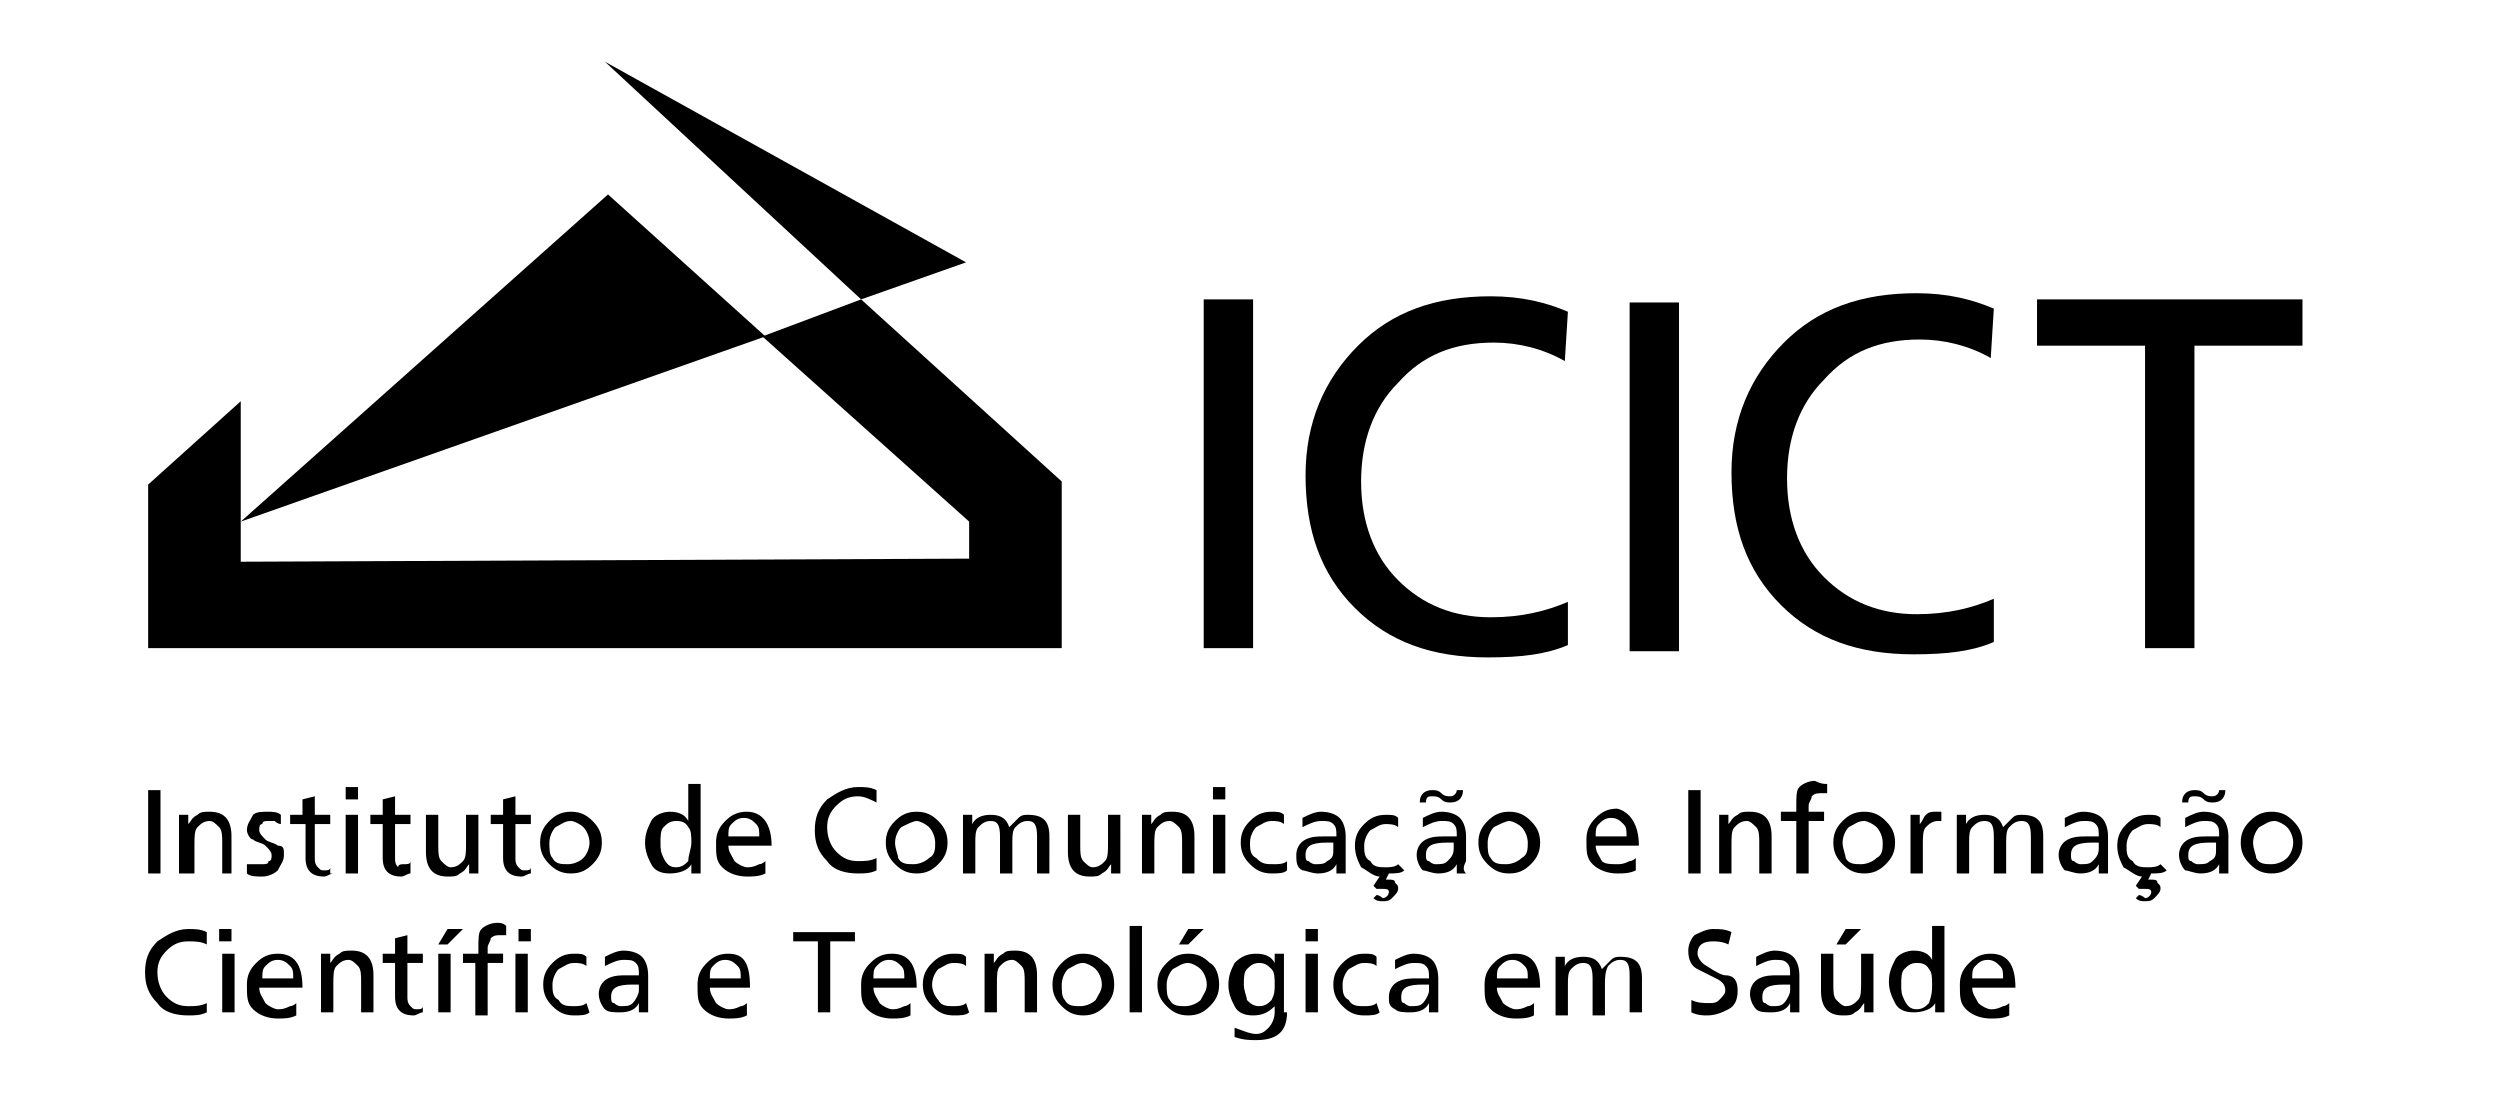 <?xml version="1.0" encoding="utf-8"?>
<!-- Generator: Adobe Illustrator 24.1.1, SVG Export Plug-In . SVG Version: 6.00 Build 0)  -->
<svg version="1.1" id="Layer_1" xmlns="http://www.w3.org/2000/svg" xmlns:xlink="http://www.w3.org/1999/xlink" x="0px" y="0px"
	 viewBox="0 0 81 36" style="enable-background:new 0 0 81 36;" xml:space="preserve">
<style type="text/css">
	.st0{fill-rule:evenodd;clip-rule:evenodd;}
	.st1{clip-path:url(#SVGID_2_);fill-rule:evenodd;clip-rule:evenodd;}
	.st2{clip-path:url(#SVGID_2_);}
</style>
<g>
	<polygon class="st0" points="7.8,13 7.8,18.2 31.4,18.1 31.4,16.9 24.7,10.9 27.9,9.7 34.4,15.6 34.4,21 4.8,21 4.8,15.7 	"/>
	<g>
		<defs>
			<rect id="SVGID_1_" x="4.7" y="2" width="70" height="31.7"/>
		</defs>
		<clipPath id="SVGID_2_">
			<use xlink:href="#SVGID_1_"  style="overflow:visible;"/>
		</clipPath>
		<path class="st1" d="M19.6,2l8.3,7.7l3.4-1.2C31.3,8.5,19.6,2,19.6,2"/>
		<polygon class="st1" points="19.7,6.3 24.8,10.9 7.8,16.9 		"/>
		<rect x="39" y="9.7" class="st2" width="1.6" height="11.3"/>
		<path class="st2" d="M50.8,20.9c-0.7,0.3-1.5,0.4-2.6,0.4c-1.8,0-3.2-0.5-4.3-1.6c-1.1-1.1-1.6-2.5-1.6-4.3c0-1.7,0.6-3.1,1.7-4.2
			c1.1-1.1,2.5-1.6,4.3-1.6c1,0,1.8,0.2,2.5,0.5l-0.1,1.6c-0.7-0.4-1.5-0.6-2.3-0.6c-1.3,0-2.3,0.4-3.1,1.3
			c-0.8,0.8-1.2,1.9-1.2,3.2c0,1.3,0.4,2.4,1.2,3.2c0.8,0.8,1.8,1.2,3,1.2c1,0,1.8-0.2,2.5-0.5L50.8,20.9"/>
		<rect x="52.8" y="9.8" class="st2" width="1.6" height="11.3"/>
		<path class="st2" d="M64.6,20.8c-0.7,0.3-1.5,0.4-2.6,0.4c-1.8,0-3.2-0.5-4.3-1.6c-1.1-1.1-1.6-2.5-1.6-4.3c0-1.7,0.6-3.1,1.7-4.2
			c1.1-1.1,2.5-1.6,4.3-1.6c1,0,1.8,0.2,2.5,0.5l-0.1,1.6C63.8,11.2,63,11,62.2,11c-1.3,0-2.3,0.4-3.1,1.3c-0.8,0.8-1.2,1.9-1.2,3.2
			c0,1.3,0.4,2.4,1.2,3.2c0.8,0.8,1.8,1.2,3,1.2c1,0,1.8-0.2,2.5-0.5L64.6,20.8"/>
		<polygon class="st2" points="74.6,11.2 71.1,11.2 71.1,21 69.5,21 69.5,11.2 66,11.2 66,9.7 74.6,9.7 		"/>
		<path class="st2" d="M5.2,28.3H4.8v-2.7h0.4V28.3z M7.6,28.3H7.2v-1c0-0.2,0-0.4-0.1-0.5c-0.1-0.1-0.2-0.2-0.3-0.2
			c-0.2,0-0.3,0.1-0.4,0.2c-0.1,0.1-0.1,0.3-0.1,0.6v0.9H5.8v-1.9h0.3v0.3h0c0.1-0.1,0.1-0.2,0.3-0.3c0.1-0.1,0.2-0.1,0.4-0.1
			c0.5,0,0.7,0.3,0.7,0.8V28.3z M9.2,27.7c0,0.2-0.1,0.3-0.2,0.5c-0.1,0.1-0.3,0.2-0.5,0.2c-0.2,0-0.4,0-0.5-0.1l0-0.3
			C8.2,28,8.3,28,8.5,28c0.1,0,0.2,0,0.2-0.1c0.1,0,0.1-0.1,0.1-0.2c0-0.1-0.1-0.2-0.2-0.3c-0.1-0.1-0.3-0.1-0.4-0.2
			C8.1,27.2,8,27,8,26.9c0-0.2,0.1-0.3,0.2-0.5c0.1-0.1,0.3-0.1,0.5-0.1c0.1,0,0.3,0,0.4,0.1l0,0.3c0,0-0.1,0-0.2-0.1
			c-0.1,0-0.1,0-0.2,0c-0.1,0-0.2,0-0.2,0.1c-0.1,0-0.1,0.1-0.1,0.2c0,0.1,0.1,0.2,0.2,0.3c0.1,0.1,0.3,0.1,0.4,0.2
			C9.2,27.4,9.2,27.5,9.2,27.7 M10.8,28.3c-0.1,0-0.2,0.1-0.3,0.1c-0.4,0-0.6-0.2-0.6-0.6v-1.1H9.4v-0.3h0.4v-0.5l0.4-0.1v0.6h0.5
			v0.3h-0.5v1.1c0,0.1,0,0.2,0.1,0.3c0.1,0.1,0.1,0.1,0.2,0.1c0.1,0,0.2,0,0.2-0.1V28.3z M11.6,25.9h-0.4v-0.4h0.4V25.9z M11.6,28.3
			h-0.4v-1.9h0.4V28.3z M13.3,28.3c-0.1,0-0.2,0.1-0.3,0.1c-0.4,0-0.6-0.2-0.6-0.6v-1.1H12v-0.3h0.4v-0.5l0.4-0.1v0.6h0.5v0.3h-0.5
			v1.1c0,0.1,0,0.2,0.1,0.3C12.9,28,13,28,13.1,28c0.1,0,0.2,0,0.2-0.1V28.3z M15.5,28.3h-0.3V28h0c-0.1,0.1-0.1,0.2-0.3,0.3
			c-0.1,0.1-0.2,0.1-0.4,0.1c-0.5,0-0.7-0.3-0.7-0.8v-1.2h0.4v1c0,0.2,0,0.4,0.1,0.5c0.1,0.1,0.2,0.2,0.3,0.2c0.2,0,0.3-0.1,0.4-0.2
			c0.1-0.1,0.1-0.3,0.1-0.6v-0.9h0.4V28.3z M17.2,28.3c-0.1,0-0.2,0.1-0.3,0.1c-0.4,0-0.6-0.2-0.6-0.6v-1.1h-0.4v-0.3h0.4v-0.5
			l0.4-0.1v0.6h0.5v0.3h-0.5v1.1c0,0.1,0,0.2,0.1,0.3c0.1,0.1,0.1,0.1,0.2,0.1c0.1,0,0.2,0,0.2-0.1V28.3z M19.5,27.3
			c0,0.3-0.1,0.5-0.3,0.7c-0.2,0.2-0.4,0.3-0.7,0.3c-0.3,0-0.5-0.1-0.7-0.3c-0.2-0.2-0.3-0.4-0.3-0.7c0-0.3,0.1-0.5,0.3-0.7
			c0.2-0.2,0.4-0.3,0.7-0.3s0.5,0.1,0.7,0.3C19.4,26.8,19.5,27,19.5,27.3 M19.1,27.3c0-0.2-0.1-0.4-0.2-0.5
			c-0.1-0.1-0.3-0.2-0.4-0.2c-0.2,0-0.3,0.1-0.5,0.2c-0.1,0.1-0.2,0.3-0.2,0.5c0,0.2,0,0.4,0.1,0.5c0.1,0.2,0.3,0.2,0.5,0.2
			c0.2,0,0.4-0.1,0.5-0.2C19,27.7,19.1,27.5,19.1,27.3 M22.7,28.3h-0.3V28h0c-0.1,0.2-0.4,0.3-0.7,0.3c-0.3,0-0.5-0.1-0.6-0.3
			c-0.1-0.2-0.2-0.4-0.2-0.7c0-0.3,0.1-0.5,0.2-0.7c0.1-0.2,0.4-0.3,0.6-0.3c0.3,0,0.5,0.1,0.6,0.3h0v-1.2h0.4V28.3z M22.4,27.3
			c0-0.2,0-0.4-0.1-0.5c-0.1-0.2-0.3-0.2-0.4-0.2c-0.2,0-0.3,0.1-0.4,0.2c-0.1,0.1-0.1,0.3-0.1,0.5c0,0.2,0,0.3,0.1,0.5
			c0.1,0.2,0.2,0.3,0.4,0.3c0.2,0,0.3-0.1,0.4-0.2C22.3,27.7,22.4,27.5,22.4,27.3 M25,27.4h-1.4c0,0.2,0.1,0.3,0.2,0.5
			c0.1,0.1,0.3,0.2,0.4,0.2c0.1,0,0.2,0,0.4-0.1c0.1,0,0.2-0.1,0.2-0.1v0.4c-0.2,0.1-0.4,0.1-0.6,0.1c-0.3,0-0.6-0.1-0.8-0.3
			c-0.2-0.2-0.2-0.4-0.2-0.8c0-0.3,0.1-0.5,0.3-0.7c0.2-0.2,0.4-0.3,0.7-0.3C24.7,26.3,25,26.7,25,27.4 M24.6,27.1
			c0-0.2,0-0.3-0.1-0.4c-0.1-0.1-0.2-0.2-0.4-0.2c-0.2,0-0.3,0.1-0.4,0.2c-0.1,0.1-0.1,0.2-0.1,0.4H24.6z M28.4,28.2
			c-0.2,0.1-0.4,0.1-0.6,0.1c-0.4,0-0.8-0.1-1-0.4c-0.3-0.3-0.4-0.6-0.4-1c0-0.4,0.1-0.7,0.4-1c0.3-0.2,0.6-0.4,1-0.4
			c0.2,0,0.4,0,0.6,0.1l0,0.4c-0.2-0.1-0.4-0.2-0.6-0.2c-0.3,0-0.5,0.1-0.7,0.3c-0.2,0.2-0.3,0.4-0.3,0.7c0,0.3,0.1,0.6,0.3,0.8
			c0.2,0.2,0.4,0.3,0.7,0.3c0.2,0,0.4,0,0.6-0.1L28.4,28.2z M30.7,27.3c0,0.3-0.1,0.5-0.3,0.7c-0.2,0.2-0.4,0.3-0.7,0.3
			c-0.3,0-0.5-0.1-0.7-0.3c-0.2-0.2-0.3-0.4-0.3-0.7c0-0.3,0.1-0.5,0.3-0.7c0.2-0.2,0.4-0.3,0.7-0.3c0.3,0,0.5,0.1,0.7,0.3
			C30.6,26.8,30.7,27,30.7,27.3 M30.3,27.3c0-0.2-0.1-0.4-0.2-0.5c-0.1-0.1-0.3-0.2-0.4-0.2s-0.3,0.1-0.5,0.2
			c-0.1,0.1-0.2,0.3-0.2,0.5c0,0.2,0.1,0.4,0.1,0.5c0.1,0.2,0.3,0.2,0.5,0.2c0.2,0,0.4-0.1,0.5-0.2C30.3,27.7,30.3,27.5,30.3,27.3
			 M34,28.3h-0.4v-1.2c0-0.4-0.1-0.5-0.3-0.5c-0.2,0-0.3,0.1-0.4,0.2c-0.1,0.1-0.1,0.3-0.1,0.5v1h-0.4v-1.2c0-0.4-0.1-0.5-0.3-0.5
			c-0.2,0-0.3,0.1-0.4,0.2c-0.1,0.1-0.1,0.3-0.1,0.5v1h-0.4v-1.9h0.3v0.3h0c0.1-0.2,0.3-0.3,0.6-0.3c0.3,0,0.5,0.1,0.6,0.4
			c0.1-0.1,0.2-0.2,0.3-0.3c0.1-0.1,0.2-0.1,0.3-0.1c0.5,0,0.7,0.2,0.7,0.7V28.3z M36.3,28.3H36V28h0c-0.1,0.1-0.1,0.2-0.3,0.3
			c-0.1,0.1-0.2,0.1-0.4,0.1c-0.5,0-0.7-0.3-0.7-0.8v-1.2H35v1c0,0.2,0,0.4,0.1,0.5c0.1,0.1,0.2,0.2,0.3,0.2c0.2,0,0.3-0.1,0.4-0.2
			c0.1-0.1,0.1-0.3,0.1-0.6v-0.9h0.4V28.3z M38.7,28.3h-0.4v-1c0-0.2,0-0.4-0.1-0.5c-0.1-0.1-0.2-0.2-0.3-0.2
			c-0.2,0-0.3,0.1-0.4,0.2c-0.1,0.1-0.1,0.3-0.1,0.6v0.9H37v-1.9h0.3v0.3h0c0.1-0.1,0.1-0.2,0.3-0.3c0.1-0.1,0.2-0.1,0.4-0.1
			c0.5,0,0.7,0.3,0.7,0.8V28.3z M39.7,25.9h-0.4v-0.4h0.4V25.9z M39.7,28.3h-0.4v-1.9h0.4V28.3z M41.7,28.2
			c-0.1,0.1-0.3,0.1-0.5,0.1c-0.3,0-0.5-0.1-0.7-0.3c-0.2-0.2-0.3-0.4-0.3-0.7c0-0.3,0.1-0.5,0.3-0.7c0.2-0.2,0.4-0.3,0.7-0.3
			c0.2,0,0.3,0,0.4,0.1l0,0.3c-0.1-0.1-0.3-0.1-0.4-0.1c-0.2,0-0.3,0.1-0.5,0.2c-0.1,0.1-0.2,0.3-0.2,0.5c0,0.2,0,0.4,0.2,0.5
			C40.9,28,41,28,41.3,28c0.1,0,0.3,0,0.4-0.1L41.7,28.2z M43.6,28.3h-0.3V28h0c-0.1,0.2-0.3,0.3-0.6,0.3c-0.2,0-0.4-0.1-0.5-0.1
			C42,28.1,42,27.9,42,27.7c0-0.2,0.1-0.4,0.3-0.5c0.2-0.1,0.4-0.1,0.6-0.1c0.2,0,0.3,0,0.4,0c0-0.2,0-0.3-0.1-0.4
			c-0.1-0.1-0.2-0.1-0.4-0.1c-0.2,0-0.4,0.1-0.6,0.2l0-0.3c0.2-0.1,0.4-0.2,0.6-0.2c0.3,0,0.5,0.1,0.6,0.2c0.1,0.1,0.2,0.3,0.2,0.6
			v0.8C43.6,28.1,43.6,28.2,43.6,28.3 M43.2,27.5v-0.2c0,0-0.1,0-0.1,0c0,0-0.1,0-0.1,0c-0.5,0-0.7,0.1-0.7,0.4c0,0.1,0,0.2,0.1,0.2
			c0.1,0.1,0.2,0.1,0.2,0.1c0.2,0,0.3,0,0.4-0.1C43.2,27.8,43.2,27.7,43.2,27.5 M45.5,28.2c-0.1,0.1-0.3,0.1-0.5,0.1h0l-0.1,0.2l0,0
			c0,0,0.1,0,0.1,0c0.1,0,0.2,0,0.2,0.1c0.1,0.1,0.1,0.1,0.1,0.2c0,0.1-0.1,0.2-0.2,0.3c-0.1,0.1-0.2,0.1-0.3,0.1
			c-0.1,0-0.2,0-0.3-0.1l0.1-0.1c0.1,0,0.2,0.1,0.2,0.1c0.1,0,0.2-0.1,0.2-0.2c0-0.1-0.1-0.1-0.2-0.1c-0.1,0-0.1,0-0.2,0l-0.1-0.1
			l0.2-0.3c-0.2,0-0.4-0.2-0.6-0.3c-0.1-0.2-0.2-0.4-0.2-0.7c0-0.3,0.1-0.5,0.3-0.7c0.2-0.2,0.4-0.3,0.7-0.3c0.2,0,0.3,0,0.4,0.1
			l0,0.3c-0.1-0.1-0.3-0.1-0.4-0.1c-0.2,0-0.3,0.1-0.5,0.2c-0.1,0.1-0.2,0.3-0.2,0.5c0,0.2,0,0.4,0.2,0.5c0.1,0.2,0.3,0.2,0.5,0.2
			c0.1,0,0.3,0,0.4-0.1L45.5,28.2z M47.5,28.3h-0.3V28h0c-0.1,0.2-0.3,0.3-0.6,0.3c-0.2,0-0.4-0.1-0.5-0.1c-0.1-0.1-0.2-0.3-0.2-0.5
			c0-0.2,0.1-0.4,0.3-0.5c0.2-0.1,0.4-0.1,0.6-0.1c0.2,0,0.3,0,0.4,0c0-0.2,0-0.3-0.1-0.4c-0.1-0.1-0.2-0.1-0.4-0.1
			c-0.2,0-0.4,0.1-0.6,0.2l0-0.3c0.2-0.1,0.4-0.2,0.6-0.2c0.3,0,0.5,0.1,0.6,0.2c0.1,0.1,0.2,0.3,0.2,0.6v0.8
			C47.4,28.1,47.4,28.2,47.5,28.3 M47.4,25.6c0,0.3-0.2,0.4-0.4,0.4c-0.1,0-0.2,0-0.3-0.1c-0.1-0.1-0.2-0.1-0.3-0.1
			c-0.1,0-0.2,0-0.2,0.2h-0.2c0-0.3,0.2-0.4,0.4-0.4c0.1,0,0.2,0,0.3,0.1c0.1,0.1,0.2,0.1,0.3,0.1c0.1,0,0.2-0.1,0.2-0.2H47.4z
			 M47.1,27.5v-0.2c0,0-0.1,0-0.1,0c0,0-0.1,0-0.1,0c-0.5,0-0.7,0.1-0.7,0.4c0,0.1,0,0.2,0.1,0.2c0.1,0.1,0.2,0.1,0.2,0.1
			c0.2,0,0.3,0,0.4-0.1C47,27.8,47.1,27.7,47.1,27.5 M49.9,27.3c0,0.3-0.1,0.5-0.3,0.7c-0.2,0.2-0.4,0.3-0.7,0.3
			c-0.3,0-0.5-0.1-0.7-0.3c-0.2-0.2-0.3-0.4-0.3-0.7c0-0.3,0.1-0.5,0.3-0.7c0.2-0.2,0.4-0.3,0.7-0.3c0.3,0,0.5,0.1,0.7,0.3
			C49.8,26.8,49.9,27,49.9,27.3 M49.5,27.3c0-0.2-0.1-0.4-0.2-0.5c-0.1-0.1-0.3-0.2-0.4-0.2s-0.3,0.1-0.5,0.2
			c-0.1,0.1-0.2,0.3-0.2,0.5c0,0.2,0,0.4,0.1,0.5c0.1,0.2,0.3,0.2,0.5,0.2c0.2,0,0.4-0.1,0.5-0.2C49.5,27.7,49.5,27.5,49.5,27.3
			 M53.1,27.4h-1.4c0,0.2,0.1,0.3,0.2,0.5C52,28,52.2,28,52.4,28c0.1,0,0.2,0,0.4-0.1c0.1,0,0.2-0.1,0.2-0.1v0.4
			c-0.2,0.1-0.4,0.1-0.6,0.1c-0.3,0-0.6-0.1-0.8-0.3c-0.2-0.2-0.2-0.4-0.2-0.8c0-0.3,0.1-0.5,0.3-0.7c0.2-0.2,0.4-0.3,0.7-0.3
			C52.8,26.3,53.1,26.7,53.1,27.4 M52.7,27.1c0-0.2,0-0.3-0.1-0.4c-0.1-0.1-0.2-0.2-0.4-0.2c-0.2,0-0.3,0.1-0.4,0.2
			c-0.1,0.1-0.1,0.2-0.1,0.4H52.7z M55.1,28.3h-0.4v-2.7h0.4V28.3z M57.4,28.3h-0.4v-1c0-0.2,0-0.4-0.1-0.5
			c-0.1-0.1-0.2-0.2-0.3-0.2c-0.2,0-0.3,0.1-0.4,0.2c-0.1,0.1-0.1,0.3-0.1,0.6v0.9h-0.4v-1.9h0.3v0.3h0c0.1-0.1,0.1-0.2,0.3-0.3
			c0.1-0.1,0.2-0.1,0.4-0.1c0.5,0,0.7,0.3,0.7,0.8V28.3z M59.2,25.4l0,0.3c0,0-0.1,0-0.2,0c-0.1,0-0.2,0-0.3,0.1
			c0,0.1-0.1,0.2-0.1,0.3v0.2h0.5v0.3h-0.5v1.7h-0.4v-1.7h-0.5v-0.3h0.5v-0.2c0-0.3,0-0.5,0.1-0.6c0.1-0.1,0.3-0.2,0.5-0.2
			C59,25.4,59.1,25.4,59.2,25.4 M61.4,27.3c0,0.3-0.1,0.5-0.3,0.7c-0.2,0.2-0.4,0.3-0.7,0.3c-0.3,0-0.5-0.1-0.7-0.3
			c-0.2-0.2-0.3-0.4-0.3-0.7c0-0.3,0.1-0.5,0.3-0.7c0.2-0.2,0.4-0.3,0.7-0.3c0.3,0,0.5,0.1,0.7,0.3C61.3,26.8,61.4,27,61.4,27.3
			 M61,27.3c0-0.2-0.1-0.4-0.2-0.5c-0.1-0.1-0.3-0.2-0.4-0.2c-0.2,0-0.3,0.1-0.5,0.2c-0.1,0.1-0.2,0.3-0.2,0.5
			c0,0.2,0.1,0.4,0.1,0.5c0.1,0.2,0.3,0.2,0.5,0.2c0.2,0,0.4-0.1,0.5-0.2C61,27.7,61,27.5,61,27.3 M63,26.6c-0.1,0-0.1,0-0.2,0
			c-0.2,0-0.3,0.1-0.4,0.2c-0.1,0.1-0.1,0.3-0.1,0.6v0.9h-0.4v-1.9h0.3v0.3h0c0.1-0.1,0.1-0.2,0.2-0.3c0.1-0.1,0.2-0.1,0.3-0.1
			c0.1,0,0.1,0,0.2,0V26.6z M66.2,28.3h-0.4v-1.2c0-0.4-0.1-0.5-0.3-0.5c-0.2,0-0.3,0.1-0.4,0.2C65,26.9,65,27.1,65,27.3v1h-0.4
			v-1.2c0-0.4-0.1-0.5-0.3-0.5c-0.2,0-0.3,0.1-0.4,0.2c-0.1,0.1-0.1,0.3-0.1,0.5v1h-0.4v-1.9h0.3v0.3h0c0.1-0.2,0.3-0.3,0.6-0.3
			c0.3,0,0.5,0.1,0.6,0.4c0.1-0.1,0.2-0.2,0.3-0.3c0.1-0.1,0.2-0.1,0.3-0.1c0.5,0,0.7,0.2,0.7,0.7V28.3z M68.3,28.3H68V28h0
			c-0.1,0.2-0.3,0.3-0.6,0.3c-0.2,0-0.4-0.1-0.5-0.1c-0.1-0.1-0.2-0.3-0.2-0.5c0-0.2,0.1-0.4,0.3-0.5c0.2-0.1,0.4-0.1,0.6-0.1
			c0.2,0,0.3,0,0.4,0c0-0.2,0-0.3-0.1-0.4c-0.1-0.1-0.2-0.1-0.4-0.1c-0.2,0-0.4,0.1-0.6,0.2l0-0.3c0.2-0.1,0.4-0.2,0.6-0.2
			c0.3,0,0.5,0.1,0.6,0.2c0.1,0.1,0.2,0.3,0.2,0.6v0.8C68.3,28.1,68.3,28.2,68.3,28.3 M68,27.5v-0.2c0,0-0.1,0-0.1,0
			c0,0-0.1,0-0.1,0c-0.5,0-0.7,0.1-0.7,0.4c0,0.1,0,0.2,0.1,0.2c0.1,0.1,0.2,0.1,0.2,0.1c0.2,0,0.3,0,0.4-0.1
			C67.9,27.8,68,27.7,68,27.5 M70.2,28.2c-0.1,0.1-0.3,0.1-0.5,0.1h0l-0.1,0.2l0,0c0,0,0.1,0,0.1,0c0.1,0,0.2,0,0.2,0.1
			c0.1,0.1,0.1,0.1,0.1,0.2c0,0.1-0.1,0.2-0.2,0.3c-0.1,0.1-0.2,0.1-0.3,0.1c-0.1,0-0.2,0-0.3-0.1l0.1-0.1c0.1,0,0.2,0.1,0.2,0.1
			c0.1,0,0.2-0.1,0.2-0.2c0-0.1-0.1-0.1-0.2-0.1c0,0-0.1,0-0.2,0l-0.1-0.1l0.2-0.3c-0.2,0-0.4-0.2-0.6-0.3c-0.1-0.2-0.2-0.4-0.2-0.7
			c0-0.3,0.1-0.5,0.3-0.7c0.2-0.2,0.4-0.3,0.7-0.3c0.2,0,0.3,0,0.4,0.1l0,0.3c-0.1-0.1-0.3-0.1-0.4-0.1c-0.2,0-0.3,0.1-0.5,0.2
			c-0.1,0.1-0.2,0.3-0.2,0.5c0,0.2,0,0.4,0.2,0.5c0.1,0.2,0.3,0.2,0.5,0.2c0.1,0,0.3,0,0.4-0.1L70.2,28.2z M72.2,28.3h-0.3V28h0
			c-0.1,0.2-0.3,0.3-0.6,0.3c-0.2,0-0.4-0.1-0.5-0.1c-0.1-0.1-0.2-0.3-0.2-0.5c0-0.2,0.1-0.4,0.3-0.5c0.2-0.1,0.4-0.1,0.6-0.1
			c0.2,0,0.3,0,0.4,0c0-0.2,0-0.3-0.1-0.4c-0.1-0.1-0.2-0.1-0.4-0.1c-0.2,0-0.4,0.1-0.6,0.2l0-0.3c0.2-0.1,0.4-0.2,0.6-0.2
			c0.3,0,0.5,0.1,0.6,0.2c0.1,0.1,0.2,0.3,0.2,0.6v0.8C72.2,28.1,72.2,28.2,72.2,28.3 M72.1,25.6c0,0.3-0.2,0.4-0.4,0.4
			c-0.1,0-0.2,0-0.3-0.1c-0.1-0.1-0.2-0.1-0.3-0.1c-0.1,0-0.2,0-0.2,0.2h-0.2c0-0.3,0.2-0.4,0.4-0.4c0.1,0,0.2,0,0.3,0.1
			c0.1,0.1,0.2,0.1,0.3,0.1c0.1,0,0.2-0.1,0.2-0.2H72.1z M71.8,27.5v-0.2c0,0-0.1,0-0.1,0c0,0-0.1,0-0.1,0c-0.5,0-0.7,0.1-0.7,0.4
			c0,0.1,0,0.2,0.1,0.2c0.1,0.1,0.2,0.1,0.2,0.1c0.2,0,0.3,0,0.4-0.1C71.8,27.8,71.8,27.7,71.8,27.5 M74.6,27.3
			c0,0.3-0.1,0.5-0.3,0.7c-0.2,0.2-0.4,0.3-0.7,0.3c-0.3,0-0.5-0.1-0.7-0.3c-0.2-0.2-0.3-0.4-0.3-0.7c0-0.3,0.1-0.5,0.3-0.7
			c0.2-0.2,0.4-0.3,0.7-0.3c0.3,0,0.5,0.1,0.7,0.3C74.5,26.8,74.6,27,74.6,27.3 M74.3,27.3c0-0.2-0.1-0.4-0.2-0.5
			c-0.1-0.1-0.3-0.2-0.4-0.2c-0.2,0-0.3,0.1-0.5,0.2c-0.1,0.1-0.2,0.3-0.2,0.5c0,0.2,0.1,0.4,0.1,0.5c0.1,0.2,0.3,0.2,0.5,0.2
			c0.2,0,0.4-0.1,0.5-0.2C74.2,27.7,74.3,27.5,74.3,27.3"/>
		<path class="st2" d="M6.7,32.8c-0.2,0.1-0.4,0.1-0.6,0.1c-0.4,0-0.8-0.1-1-0.4c-0.3-0.3-0.4-0.6-0.4-1c0-0.4,0.1-0.7,0.4-1
			c0.3-0.2,0.6-0.4,1-0.4c0.2,0,0.4,0,0.6,0.1l0,0.4c-0.2-0.1-0.4-0.1-0.6-0.1c-0.3,0-0.5,0.1-0.7,0.3c-0.2,0.2-0.3,0.4-0.3,0.7
			c0,0.3,0.1,0.6,0.3,0.8c0.2,0.2,0.4,0.3,0.7,0.3c0.2,0,0.4,0,0.6-0.1L6.7,32.8z M7.5,30.5H7.1v-0.4h0.4V30.5z M7.5,32.8H7.2v-1.9
			h0.4V32.8z M9.8,32H8.4c0,0.2,0.1,0.3,0.2,0.5c0.1,0.1,0.3,0.2,0.4,0.2c0.1,0,0.2,0,0.4-0.1c0.1,0,0.2-0.1,0.2-0.1v0.4
			c-0.2,0.1-0.4,0.1-0.6,0.1c-0.3,0-0.6-0.1-0.8-0.3c-0.2-0.2-0.2-0.4-0.2-0.8c0-0.3,0.1-0.5,0.3-0.7c0.2-0.2,0.4-0.3,0.7-0.3
			C9.5,30.9,9.8,31.2,9.8,32 M9.5,31.7c0-0.2,0-0.3-0.1-0.4c-0.1-0.1-0.2-0.2-0.4-0.2c-0.2,0-0.3,0.1-0.4,0.2
			c-0.1,0.1-0.1,0.2-0.1,0.4H9.5z M12.1,32.8h-0.4v-1c0-0.2,0-0.4-0.1-0.5c-0.1-0.1-0.2-0.2-0.3-0.2c-0.2,0-0.3,0.1-0.4,0.2
			c-0.1,0.1-0.1,0.3-0.1,0.6v0.9h-0.4v-1.9h0.3v0.3h0c0.1-0.1,0.1-0.2,0.3-0.3c0.1-0.1,0.2-0.1,0.4-0.1c0.5,0,0.7,0.3,0.7,0.8V32.8z
			 M13.7,32.8c-0.1,0-0.2,0.1-0.3,0.1c-0.4,0-0.6-0.2-0.6-0.6v-1.1h-0.4v-0.3h0.4v-0.5l0.4-0.1v0.6h0.5v0.3h-0.5v1.1
			c0,0.1,0,0.2,0.1,0.3c0.1,0.1,0.1,0.1,0.2,0.1c0.1,0,0.2,0,0.2-0.1V32.8z M14.6,32.8h-0.4v-1.9h0.4V32.8z M15,30.1l-0.5,0.5h-0.3
			l0.3-0.5H15z M16.4,30l0,0.3c0,0-0.1,0-0.2,0c-0.1,0-0.2,0-0.3,0.1c0,0.1-0.1,0.2-0.1,0.3v0.2h0.5v0.3h-0.5v1.7h-0.4v-1.7H15v-0.3
			h0.5v-0.2c0-0.3,0-0.5,0.1-0.6c0.1-0.1,0.3-0.2,0.5-0.2C16.2,29.9,16.3,29.9,16.4,30 M17.2,30.5h-0.4v-0.4h0.4V30.5z M17.1,32.8
			h-0.4v-1.9h0.4V32.8z M19.1,32.8c-0.1,0.1-0.3,0.1-0.5,0.1c-0.3,0-0.5-0.1-0.7-0.3c-0.2-0.2-0.3-0.4-0.3-0.7
			c0-0.3,0.1-0.5,0.3-0.7c0.2-0.2,0.4-0.3,0.7-0.3c0.2,0,0.3,0,0.4,0.1l0,0.3c-0.1-0.1-0.3-0.1-0.4-0.1c-0.2,0-0.3,0.1-0.5,0.2
			c-0.1,0.1-0.2,0.3-0.2,0.5c0,0.2,0,0.4,0.2,0.5c0.1,0.2,0.3,0.2,0.5,0.2c0.1,0,0.3,0,0.4-0.1L19.1,32.8z M21,32.8h-0.3v-0.3h0
			c-0.1,0.2-0.3,0.3-0.6,0.3c-0.2,0-0.4,0-0.5-0.1c-0.1-0.1-0.2-0.3-0.2-0.5c0-0.2,0.1-0.4,0.3-0.5c0.2-0.1,0.4-0.1,0.6-0.1
			c0.2,0,0.3,0,0.4,0c0-0.2,0-0.3-0.1-0.4c-0.1-0.1-0.2-0.1-0.4-0.1c-0.2,0-0.4,0.1-0.6,0.2l0-0.3c0.2-0.1,0.4-0.2,0.6-0.2
			c0.3,0,0.5,0.1,0.6,0.2c0.1,0.1,0.2,0.3,0.2,0.6v0.8C21,32.6,21,32.8,21,32.8 M20.7,32.1v-0.2c0,0-0.1,0-0.1,0c-0.1,0-0.1,0-0.1,0
			c-0.5,0-0.7,0.1-0.7,0.4c0,0.1,0,0.2,0.1,0.2c0.1,0.1,0.2,0.1,0.2,0.1c0.2,0,0.3,0,0.4-0.1C20.6,32.4,20.7,32.2,20.7,32.1
			 M24.3,32H23c0,0.2,0.1,0.3,0.2,0.5c0.1,0.1,0.3,0.2,0.4,0.2c0.1,0,0.2,0,0.4-0.1c0.1,0,0.2-0.1,0.2-0.1v0.4
			c-0.2,0.1-0.4,0.1-0.6,0.1c-0.3,0-0.6-0.1-0.8-0.3c-0.2-0.2-0.2-0.4-0.2-0.8c0-0.3,0.1-0.5,0.3-0.7c0.2-0.2,0.4-0.3,0.7-0.3
			C24.1,30.9,24.3,31.2,24.3,32 M24,31.7c0-0.2,0-0.3-0.1-0.4c-0.1-0.1-0.2-0.2-0.4-0.2c-0.2,0-0.3,0.1-0.4,0.2
			C23,31.4,23,31.5,23,31.7H24z M27.7,30.5h-0.8v2.3h-0.4v-2.3h-0.8v-0.3h2V30.5z M29.7,32h-1.4c0,0.2,0.1,0.3,0.2,0.5
			c0.1,0.1,0.3,0.2,0.4,0.2c0.1,0,0.2,0,0.4-0.1c0.1,0,0.2-0.1,0.2-0.1v0.4c-0.2,0.1-0.4,0.1-0.6,0.1c-0.3,0-0.6-0.1-0.8-0.3
			c-0.2-0.2-0.2-0.4-0.2-0.8c0-0.3,0.1-0.5,0.3-0.7c0.2-0.2,0.4-0.3,0.7-0.3C29.4,30.9,29.7,31.2,29.7,32 M29.3,31.7
			c0-0.2,0-0.3-0.1-0.4c-0.1-0.1-0.2-0.2-0.4-0.2c-0.2,0-0.3,0.1-0.4,0.2c-0.1,0.1-0.1,0.2-0.1,0.4H29.3z M31.4,32.8
			c-0.1,0.1-0.3,0.1-0.5,0.1c-0.3,0-0.5-0.1-0.7-0.3c-0.2-0.2-0.3-0.4-0.3-0.7c0-0.3,0.1-0.5,0.3-0.7c0.2-0.2,0.4-0.3,0.7-0.3
			c0.2,0,0.3,0,0.4,0.1l0,0.3c-0.1-0.1-0.3-0.1-0.4-0.1c-0.2,0-0.3,0.1-0.5,0.2c-0.1,0.1-0.2,0.3-0.2,0.5c0,0.2,0.1,0.4,0.2,0.5
			c0.1,0.2,0.3,0.2,0.5,0.2c0.1,0,0.3,0,0.4-0.1L31.4,32.8z M33.6,32.8h-0.4v-1c0-0.2,0-0.4-0.1-0.5c-0.1-0.1-0.2-0.2-0.3-0.2
			c-0.2,0-0.3,0.1-0.4,0.2c-0.1,0.1-0.1,0.3-0.1,0.6v0.9h-0.4v-1.9h0.3v0.3h0c0.1-0.1,0.1-0.2,0.3-0.3c0.1-0.1,0.2-0.1,0.4-0.1
			c0.5,0,0.7,0.3,0.7,0.8V32.8z M36.1,31.9c0,0.3-0.1,0.5-0.3,0.7c-0.2,0.2-0.4,0.3-0.7,0.3c-0.3,0-0.5-0.1-0.7-0.3
			c-0.2-0.2-0.3-0.4-0.3-0.7c0-0.3,0.1-0.5,0.3-0.7c0.2-0.2,0.4-0.3,0.7-0.3c0.3,0,0.5,0.1,0.7,0.3C36,31.3,36.1,31.6,36.1,31.9
			 M35.7,31.9c0-0.2-0.1-0.4-0.2-0.5c-0.1-0.1-0.3-0.2-0.4-0.2c-0.2,0-0.3,0.1-0.5,0.2c-0.1,0.1-0.2,0.3-0.2,0.5
			c0,0.2,0,0.4,0.1,0.5c0.1,0.2,0.3,0.2,0.5,0.2c0.2,0,0.4-0.1,0.5-0.2C35.6,32.2,35.7,32.1,35.7,31.9 M37,32.8h-0.4V30H37V32.8z
			 M39.5,31.9c0,0.3-0.1,0.5-0.3,0.7c-0.2,0.2-0.4,0.3-0.7,0.3c-0.3,0-0.5-0.1-0.7-0.3c-0.2-0.2-0.3-0.4-0.3-0.7
			c0-0.3,0.1-0.5,0.3-0.7c0.2-0.2,0.4-0.3,0.7-0.3c0.3,0,0.5,0.1,0.7,0.3C39.4,31.3,39.5,31.6,39.5,31.9 M39.1,31.9
			c0-0.2-0.1-0.4-0.2-0.5c-0.1-0.1-0.3-0.2-0.4-0.2c-0.2,0-0.3,0.1-0.5,0.2c-0.1,0.1-0.2,0.3-0.2,0.5c0,0.2,0,0.4,0.1,0.5
			c0.1,0.2,0.3,0.2,0.5,0.2c0.2,0,0.4-0.1,0.5-0.2C39,32.2,39.1,32.1,39.1,31.9 M39,30.1l-0.5,0.5h-0.3l0.3-0.5H39z M41.7,32.8
			c0,0.6-0.3,0.9-1,0.9c-0.2,0-0.4,0-0.7-0.1l0-0.3c0.3,0.1,0.5,0.2,0.7,0.2c0.2,0,0.3-0.1,0.4-0.2c0.1-0.1,0.2-0.3,0.2-0.5v-0.2h0
			c-0.2,0.2-0.4,0.3-0.7,0.3c-0.3,0-0.5-0.1-0.6-0.3c-0.1-0.2-0.2-0.4-0.2-0.7c0-0.3,0.1-0.5,0.2-0.7c0.2-0.2,0.4-0.3,0.7-0.3
			c0.3,0,0.5,0.1,0.6,0.3h0v-0.3h0.3V32.8z M41.3,31.9c0-0.2,0-0.4-0.1-0.5c-0.1-0.1-0.2-0.2-0.4-0.2c-0.2,0-0.3,0.1-0.4,0.2
			c-0.1,0.1-0.1,0.3-0.1,0.5c0,0.2,0.1,0.4,0.1,0.5c0.1,0.1,0.2,0.2,0.4,0.2c0.2,0,0.3-0.1,0.4-0.2C41.3,32.2,41.3,32.1,41.3,31.9
			 M42.7,30.5h-0.4v-0.4h0.4V30.5z M42.7,32.8h-0.4v-1.9h0.4V32.8z M44.7,32.8c-0.1,0.1-0.3,0.1-0.5,0.1c-0.3,0-0.5-0.1-0.7-0.3
			c-0.2-0.2-0.3-0.4-0.3-0.7c0-0.3,0.1-0.5,0.3-0.7c0.2-0.2,0.4-0.3,0.7-0.3c0.2,0,0.3,0,0.4,0.1l0,0.3c-0.1-0.1-0.3-0.1-0.4-0.1
			c-0.2,0-0.3,0.1-0.5,0.2c-0.1,0.1-0.2,0.3-0.2,0.5c0,0.2,0,0.4,0.2,0.5c0.1,0.2,0.3,0.2,0.5,0.2c0.1,0,0.3,0,0.4-0.1L44.7,32.8z
			 M46.6,32.8h-0.3v-0.3h0c-0.1,0.2-0.3,0.3-0.6,0.3c-0.2,0-0.4,0-0.5-0.1C45,32.6,45,32.5,45,32.3c0-0.2,0.1-0.4,0.3-0.5
			c0.2-0.1,0.4-0.1,0.6-0.1c0.2,0,0.3,0,0.4,0c0-0.2,0-0.3-0.1-0.4c-0.1-0.1-0.2-0.1-0.4-0.1c-0.2,0-0.4,0.1-0.6,0.2l0-0.3
			c0.2-0.1,0.4-0.2,0.6-0.2c0.3,0,0.5,0.1,0.6,0.2c0.1,0.1,0.2,0.3,0.2,0.6v0.8C46.6,32.6,46.6,32.8,46.6,32.8 M46.3,32.1v-0.2
			c0,0-0.1,0-0.1,0c-0.1,0-0.1,0-0.1,0c-0.5,0-0.7,0.1-0.7,0.4c0,0.1,0,0.2,0.1,0.2c0.1,0.1,0.2,0.1,0.2,0.1c0.2,0,0.3,0,0.4-0.1
			C46.2,32.4,46.3,32.2,46.3,32.1 M49.9,32h-1.4c0,0.2,0.1,0.3,0.2,0.5c0.1,0.1,0.3,0.2,0.4,0.2c0.1,0,0.2,0,0.4-0.1
			c0.1,0,0.2-0.1,0.2-0.1v0.4c-0.2,0.1-0.4,0.1-0.6,0.1c-0.3,0-0.6-0.1-0.8-0.3c-0.2-0.2-0.2-0.4-0.2-0.8c0-0.3,0.1-0.5,0.3-0.7
			c0.2-0.2,0.4-0.3,0.7-0.3C49.6,30.9,49.9,31.2,49.9,32 M49.5,31.7c0-0.2,0-0.3-0.1-0.4c-0.1-0.1-0.2-0.2-0.4-0.2
			c-0.2,0-0.3,0.1-0.4,0.2c-0.1,0.1-0.1,0.2-0.1,0.4H49.5z M53.2,32.8h-0.4v-1.2c0-0.4-0.1-0.5-0.3-0.5c-0.2,0-0.3,0.1-0.4,0.2
			C52,31.5,52,31.7,52,31.9v1h-0.4v-1.2c0-0.4-0.1-0.5-0.3-0.5c-0.2,0-0.3,0.1-0.4,0.2c-0.1,0.1-0.1,0.3-0.1,0.5v1h-0.4v-1.9h0.3
			v0.3h0c0.1-0.2,0.3-0.3,0.6-0.3c0.3,0,0.5,0.1,0.6,0.4c0.1-0.1,0.2-0.2,0.3-0.3c0.1-0.1,0.2-0.1,0.3-0.1c0.5,0,0.7,0.2,0.7,0.7
			V32.8z M56.3,32.1c0,0.3-0.1,0.5-0.3,0.6c-0.2,0.1-0.4,0.2-0.7,0.2c-0.1,0-0.3,0-0.5-0.1l0-0.4c0.2,0.1,0.4,0.1,0.6,0.1
			c0.1,0,0.2,0,0.3-0.1c0.1-0.1,0.2-0.2,0.2-0.3c0-0.2-0.1-0.3-0.3-0.4c-0.2-0.1-0.4-0.2-0.6-0.3c-0.2-0.1-0.3-0.3-0.3-0.6
			c0-0.2,0.1-0.4,0.2-0.5c0.2-0.1,0.4-0.2,0.6-0.2c0.2,0,0.4,0,0.6,0.1l-0.1,0.4c-0.2-0.1-0.4-0.1-0.5-0.1c-0.3,0-0.5,0.1-0.5,0.4
			c0,0.1,0.1,0.3,0.3,0.4c0.3,0.2,0.5,0.3,0.6,0.3C56.2,31.6,56.3,31.8,56.3,32.1 M58.3,32.8H58v-0.3h0c-0.1,0.2-0.3,0.3-0.6,0.3
			c-0.2,0-0.4,0-0.5-0.1c-0.1-0.1-0.2-0.3-0.2-0.5c0-0.2,0.1-0.4,0.3-0.5c0.2-0.1,0.4-0.1,0.6-0.1c0.2,0,0.3,0,0.4,0
			c0-0.2,0-0.3-0.1-0.4c-0.1-0.1-0.2-0.1-0.4-0.1c-0.2,0-0.4,0.1-0.6,0.2l0-0.3c0.2-0.1,0.4-0.2,0.6-0.2c0.3,0,0.5,0.1,0.6,0.2
			c0.1,0.1,0.2,0.3,0.2,0.6v0.8C58.3,32.6,58.3,32.8,58.3,32.8 M58,32.1v-0.2c0,0-0.1,0-0.1,0c0,0-0.1,0-0.1,0
			c-0.5,0-0.7,0.1-0.7,0.4c0,0.1,0,0.2,0.1,0.2c0.1,0.1,0.2,0.1,0.2,0.1c0.2,0,0.3,0,0.4-0.1C57.9,32.4,58,32.2,58,32.1 M60.7,32.8
			h-0.3v-0.3h0c-0.1,0.1-0.1,0.2-0.3,0.3c-0.1,0.1-0.2,0.1-0.4,0.1c-0.5,0-0.7-0.3-0.7-0.8v-1.2h0.4v1c0,0.2,0,0.4,0.1,0.5
			c0.1,0.1,0.2,0.2,0.3,0.2c0.2,0,0.3-0.1,0.4-0.2c0.1-0.1,0.1-0.3,0.1-0.6v-0.9h0.4V32.8z M60.3,30.1l-0.5,0.5h-0.3l0.3-0.5H60.3z
			 M63,32.8h-0.3v-0.3h0c-0.1,0.2-0.4,0.3-0.7,0.3c-0.3,0-0.5-0.1-0.6-0.3c-0.1-0.2-0.2-0.4-0.2-0.7c0-0.3,0.1-0.5,0.2-0.7
			c0.1-0.2,0.4-0.3,0.6-0.3c0.3,0,0.5,0.1,0.6,0.3h0V30H63V32.8z M62.6,31.9c0-0.2,0-0.4-0.1-0.5c-0.1-0.2-0.3-0.2-0.4-0.2
			c-0.2,0-0.3,0.1-0.4,0.2c-0.1,0.1-0.1,0.3-0.1,0.5c0,0.2,0,0.3,0.1,0.5c0.1,0.2,0.2,0.3,0.4,0.3c0.2,0,0.3-0.1,0.4-0.2
			C62.6,32.2,62.6,32.1,62.6,31.9 M65.3,32h-1.4c0,0.2,0.1,0.3,0.2,0.5c0.1,0.1,0.3,0.2,0.4,0.2c0.1,0,0.2,0,0.4-0.1
			c0.1,0,0.2-0.1,0.2-0.1v0.4c-0.2,0.1-0.4,0.1-0.6,0.1c-0.3,0-0.6-0.1-0.8-0.3c-0.2-0.2-0.2-0.4-0.2-0.8c0-0.3,0.1-0.5,0.3-0.7
			c0.2-0.2,0.4-0.3,0.7-0.3C65,30.9,65.3,31.2,65.3,32 M64.9,31.7c0-0.2,0-0.3-0.1-0.4c-0.1-0.1-0.2-0.2-0.4-0.2
			c-0.2,0-0.3,0.1-0.4,0.2c-0.1,0.1-0.1,0.2-0.1,0.4H64.9z"/>
	</g>
</g>
<g>
</g>
<g>
</g>
<g>
</g>
<g>
</g>
<g>
</g>
<g>
</g>
<g>
</g>
<g>
</g>
<g>
</g>
<g>
</g>
<g>
</g>
<g>
</g>
<g>
</g>
<g>
</g>
<g>
</g>
</svg>
